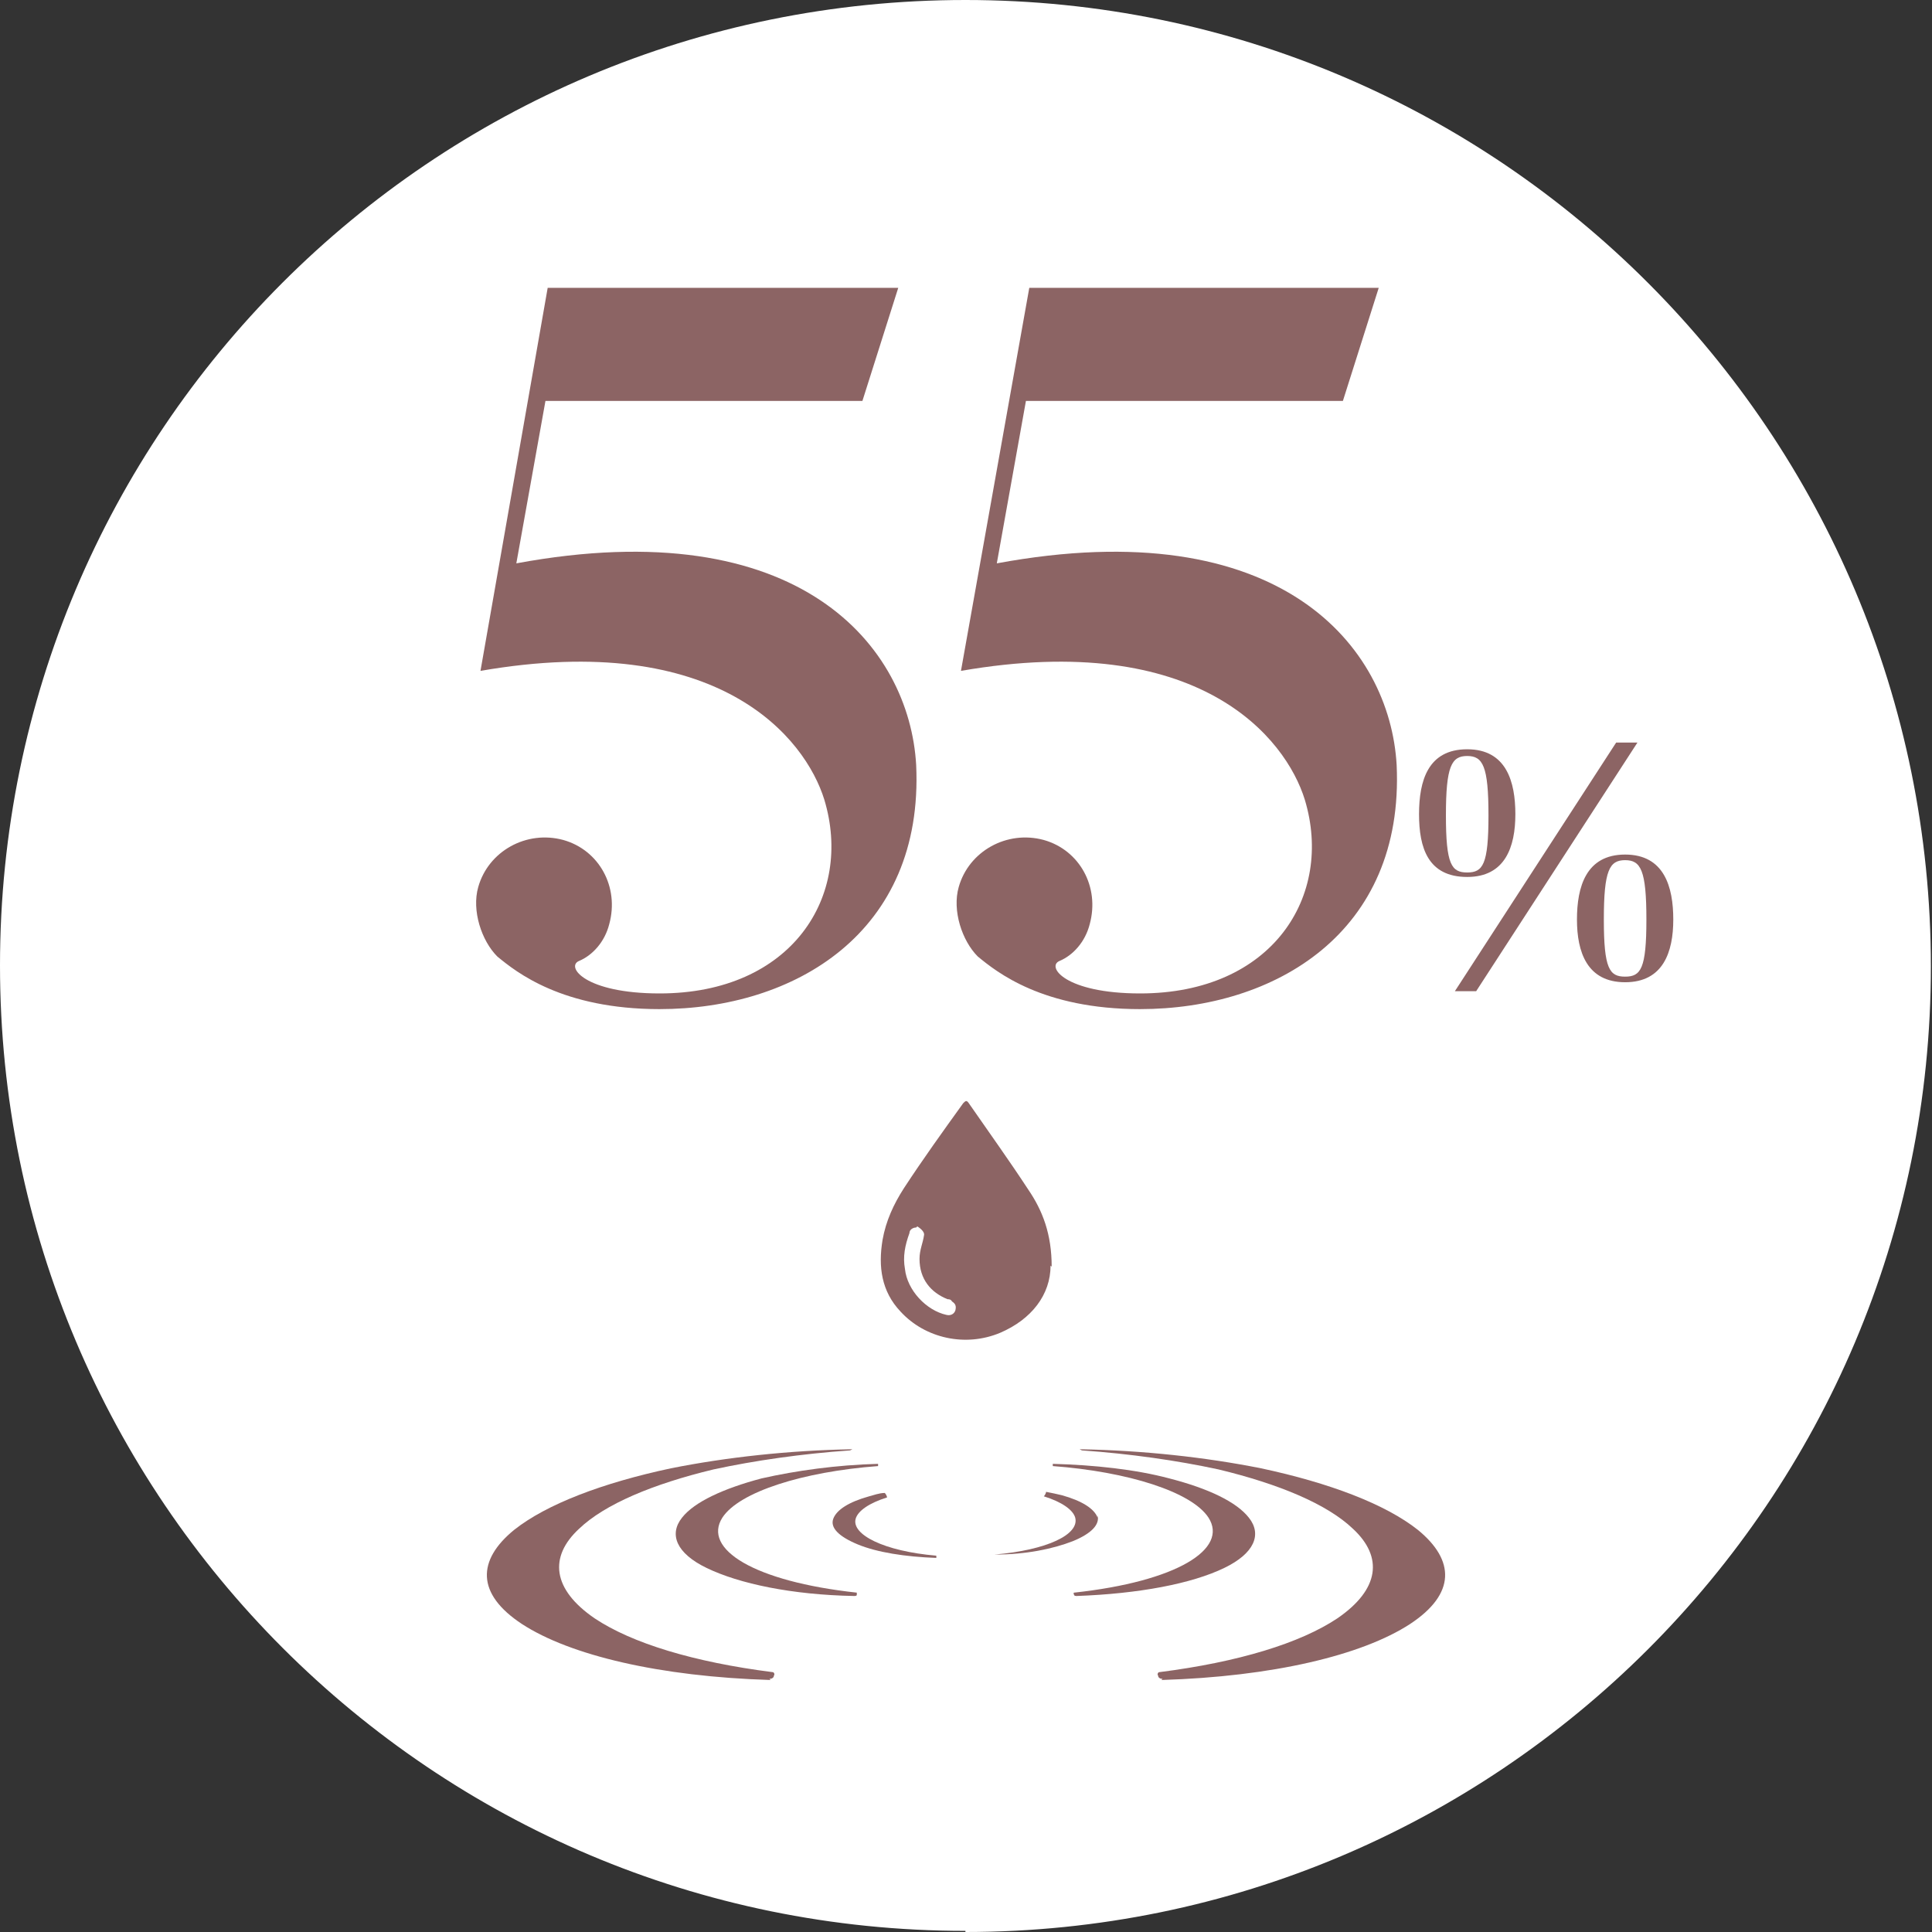 <?xml version="1.0" encoding="UTF-8"?>
<svg id="_レイヤー_2" data-name="レイヤー 2" xmlns="http://www.w3.org/2000/svg" viewBox="0 0 17.25 17.25">
  <rect x="0" y="0" width="17.25" height="17.25" fill="#333333" stroke="none"/>
  <defs>
    <style>
      .cls-1 {
        fill: #8c6464;
      }

      .cls-1, .cls-2 {
        stroke-width: 0px;
      }

      .cls-2 {
        fill: #fff;
      }
    </style>
  </defs>
  <g id="lay">
    <g>
      <path class="cls-2" d="M8.62,17.25c4.76,0,8.62-3.86,8.62-8.62S13.39,0,8.62,0,0,3.86,0,8.62s3.86,8.62,8.62,8.62"/>
      <g>
        <path class="cls-1" d="M5.89,9.01c-.87,0-1.28-.33-1.45-.47-.14-.14-.23-.41-.17-.62.09-.32.43-.51.76-.42.32.09.5.42.41.75-.04.16-.15.28-.27.33-.12.05.05.29.72.29,1.18,0,1.73-.87,1.47-1.73-.17-.55-.94-1.52-3.07-1.15l.6-3.42h3.13l-.32,1.01h-2.83l-.26,1.45c2.54-.47,3.51.75,3.57,1.8.07,1.5-1.09,2.18-2.29,2.18Z"/>
        <path class="cls-1" d="M10.18,9.01c-.87,0-1.28-.33-1.45-.47-.14-.14-.23-.41-.17-.62.09-.32.43-.51.76-.42.32.09.5.42.41.75-.04.16-.15.28-.27.33-.12.05.05.29.72.29,1.18,0,1.73-.87,1.47-1.73-.17-.55-.94-1.52-3.07-1.15l.61-3.42h3.12l-.32,1.01h-2.83l-.26,1.45c2.54-.47,3.51.75,3.57,1.8.07,1.5-1.09,2.18-2.29,2.18Z"/>
        <path class="cls-1" d="M13.1,7.83c-.35,0-.43-.26-.43-.56s.08-.58.43-.58.43.29.43.58-.09.56-.43.56ZM13.1,7.79c.14,0,.19-.07.19-.51s-.05-.53-.19-.53c-.14,0-.19.09-.19.53s.05.51.19.51ZM13.18,8.85h-.19l1.44-2.22h.19l-1.44,2.22ZM14.94,8.21c0,.29-.09.56-.43.56s-.43-.27-.43-.56.08-.58.43-.58.43.29.43.58ZM14.7,8.21c0-.44-.05-.53-.19-.53-.14,0-.19.09-.19.53s.05.51.19.51.19-.07.19-.51Z"/>
      </g>
      <g>
        <path class="cls-1" d="M9.38,11.3c0,.26-.17.48-.45.6-.31.13-.67.05-.89-.19-.17-.18-.2-.4-.16-.64.03-.17.1-.32.19-.46.17-.26.35-.51.53-.76.02-.02.03-.03.05,0,.18.26.36.51.53.77.13.19.21.4.21.69Z"/>
        <path class="cls-2" d="M8.19,10.95s.07.04.06.08c-.01.07-.04.13-.04.21,0,.18.1.3.25.36.01,0,.03,0,.04.02.03.02.04.04.03.08-.01.03-.04.05-.08.04-.18-.04-.35-.22-.37-.41-.02-.11,0-.21.04-.32,0-.03.03-.05.06-.05Z"/>
      </g>
      <g>
        <path class="cls-1" d="M6.88,15c-.99-.03-1.79-.22-2.22-.5-.41-.27-.4-.57-.07-.84.29-.23.79-.42,1.4-.55.5-.1,1.06-.16,1.61-.17,0,0,0,0,0,0,0,0,.01,0,.01,0,0,0,0,0-.02.01-.43.03-.85.09-1.22.17-.54.13-.97.31-1.2.53-.27.25-.24.54.14.8.33.22.88.39,1.59.48.01,0,.02.02.01.03,0,.02-.02.03-.04.03,0,0,0,0,0,0Z"/>
        <path class="cls-1" d="M10.37,15c.99-.03,1.79-.22,2.22-.5.41-.27.4-.57.07-.84-.29-.23-.79-.42-1.4-.55-.5-.1-1.06-.16-1.61-.17,0,0,0,0,0,0,0,0-.01,0-.01,0,0,0,0,0,.02.01.43.03.85.09,1.22.17.54.13.97.31,1.2.53.27.25.24.54-.14.8-.33.22-.88.39-1.59.48-.01,0-.02.02-.01.03,0,.02.02.03.04.03,0,0,0,0,0,0Z"/>
        <path class="cls-1" d="M7.65,14.22c-.92-.1-1.38-.39-1.2-.67.15-.23.72-.41,1.39-.46,0,0,0-.01,0-.02-.37.01-.73.06-1.04.13-.34.09-.6.21-.71.35-.12.15-.05.32.22.45.29.14.76.24,1.32.25,0,0,0,0,0,0,0,0,.02,0,.02-.01,0,0,0-.01,0-.02Z"/>
        <path class="cls-1" d="M8.36,13.89c-.47-.04-.76-.19-.72-.33.02-.07.12-.14.28-.19,0-.01-.01-.03-.02-.04-.05,0-.1.02-.14.03-.18.05-.29.12-.32.2-.03.08.05.16.22.23.17.07.42.11.7.12h0s0,0,0,0c0,0,0,0,0,0Z"/>
        <path class="cls-1" d="M9.8,13.55c-.03-.08-.14-.15-.32-.2-.04-.01-.09-.02-.14-.03,0,.01-.01.03-.02.04.16.05.26.12.28.19.04.15-.25.29-.72.33,0,0,0,0,0,0,0,0,0,0,0,0h0c.28,0,.52-.05.7-.12.17-.07.24-.15.22-.23Z"/>
        <path class="cls-1" d="M11.15,13.55c-.11-.14-.36-.26-.71-.35-.3-.08-.67-.12-1.04-.13,0,0,0,.01,0,.02.67.05,1.24.23,1.39.46.18.28-.28.57-1.2.67,0,0-.01,0,0,.02,0,0,0,.01.02.01,0,0,0,0,0,0,.56-.02,1.03-.11,1.32-.25.27-.13.34-.3.22-.45Z"/>
      </g>
    </g>
  </g>
</svg>